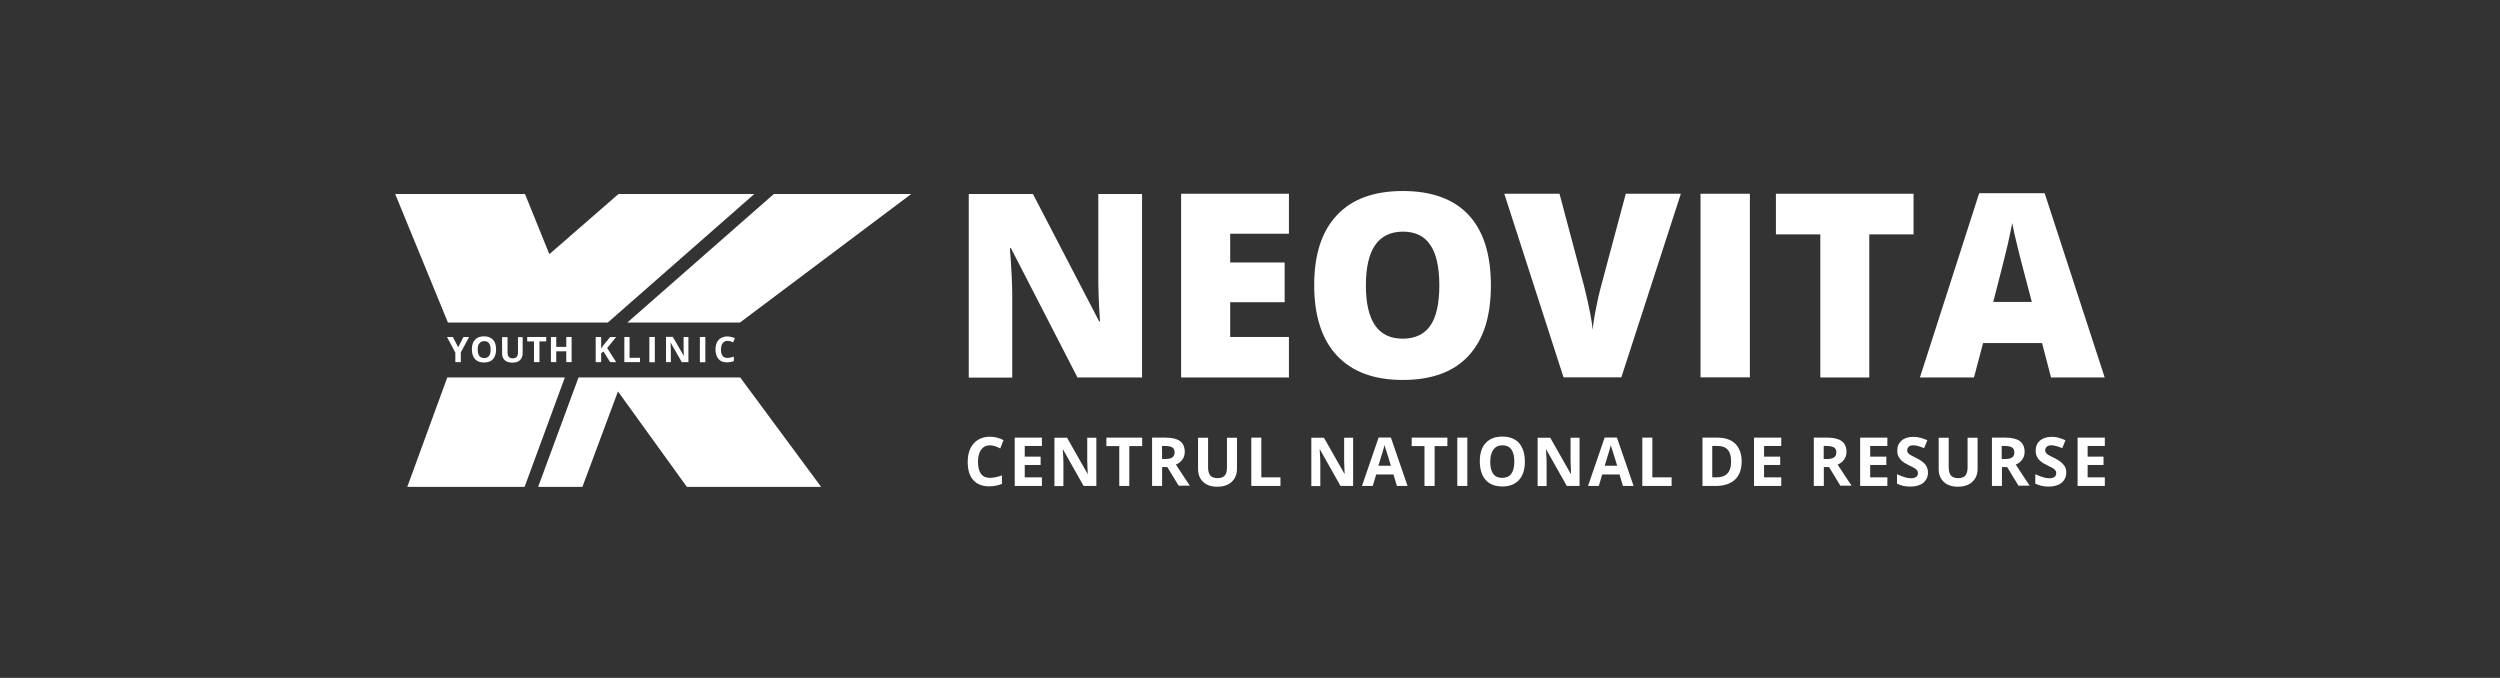 <?xml version="1.0" encoding="utf-8"?>
<!-- Generator: Adobe Illustrator 22.0.1, SVG Export Plug-In . SVG Version: 6.00 Build 0)  -->
<svg version="1.1" id="Layer_1" xmlns="http://www.w3.org/2000/svg" xmlns:xlink="http://www.w3.org/1999/xlink" x="0px" y="0px"
	 viewBox="0 0 1920 520.6" style="enable-background:new 0 0 1920 520.6;" xml:space="preserve">
<rect x="0" y="0" width="1920" height="520.6" fill="#333333" stroke="none"/>
<style type="text/css">
	.st0{fill:#FFFFFF;}
</style>
<g>
	<path class="st0" d="M876.9,289.9h-49.4l-51.1-99.3h-0.8c1.2,15.6,1.8,27.6,1.8,35.8v63.6H744v-141h49.3l50.9,97.9h0.6
		c-1-14.3-1.3-25.7-1.3-34.2v-63.7h33.6v141H876.9z"/>
	<polygon class="st0" points="989.9,289.9 907.1,289.9 907.1,148.8 989.9,148.8 989.9,179.5 944.8,179.5 944.8,201.6 986.6,201.6 
		986.6,232.1 944.8,232.1 944.8,258.8 989.9,258.8 	"/>
	<path class="st0" d="M1049,219.2c0,27.3,9.4,40.9,28.2,40.9c9.5,0,16.6-3.3,21.3-10c4.6-6.7,6.9-17,6.9-31c0-14-2.4-24.5-7-31.1
		c-4.6-6.8-11.6-10.1-21-10.1C1058.5,178,1049,191.6,1049,219.2 M1145,219.2c0,23.8-5.7,41.7-17.2,54.1
		c-11.5,12.4-28.4,18.5-50.6,18.5c-21.9,0-38.7-6.2-50.4-18.7c-11.6-12.4-17.5-30.4-17.5-54.2c0-23.4,5.8-41.3,17.5-53.7
		c11.6-12.4,28.5-18.5,50.6-18.5c22.2,0,39.1,6.2,50.5,18.4C1139.3,177.4,1145,195.4,1145,219.2"/>
	<path class="st0" d="M1248.6,148.8h42.3l-45.7,141h-44.4l-45.5-141h42.4l19,71.4c3.9,15.9,6.1,27,6.4,33.2
		c0.5-4.5,1.3-10.1,2.7-16.9c1.3-6.8,2.5-12,3.6-15.9L1248.6,148.8z"/>
	<rect x="1306" y="148.8" class="st0" width="37.9" height="141"/>
	<polygon class="st0" points="1435.6,289.9 1398,289.9 1398,180 1363.9,180 1363.9,148.8 1469.6,148.8 1469.6,180 1435.6,180 	"/>
	<path class="st0" d="M1560.5,232.1l-6.1-23.2c-1.4-5.1-3.1-11.8-5.1-20c-2-8.1-3.3-14-3.9-17.6c-0.6,3.3-1.7,8.7-3.4,16.2
		c-1.7,7.5-5.5,22.3-11.2,44.4h29.7V232.1z M1575.2,289.9l-6.9-26.4H1523l-7,26.4h-41.5l45.5-141.5h50.3l46.1,141.5H1575.2z"/>
	<path class="st0" d="M760.3,342c-2.9,0-5.1,1.1-6.8,3.3c-1.5,2.3-2.4,5.3-2.4,9.3c0,8.3,3.1,12.4,9.1,12.4c2.6,0,5.7-0.6,9.3-1.9
		v6.5c-3,1.3-6.3,1.9-10,1.9c-5.2,0-9.3-1.7-12.1-4.9c-2.9-3.2-4.2-8-4.2-14c0-3.9,0.7-7.2,2-10.1c1.4-2.9,3.3-5.1,5.9-6.7
		s5.6-2.4,9-2.4c3.6,0,7.1,0.8,10.6,2.6l-2.5,6.4c-1.3-0.7-2.7-1.3-4.2-1.8C762.9,342.3,761.6,342,760.3,342"/>
	<polygon class="st0" points="800.2,373.2 779.3,373.2 779.3,336.1 800.2,336.1 800.2,342.5 787,342.5 787,350.7 799.2,350.7 
		799.2,357.1 787,357.1 787,366.6 800.2,366.6 	"/>
	<path class="st0" d="M842.1,373.2h-9.9l-15.8-28h-0.2c0.4,5,0.5,8.4,0.5,10.6v17.5h-6.9v-37.1h9.7l15.8,27.8h0.1
		c-0.2-4.8-0.4-8.2-0.4-10.2v-17.6h7V373.2L842.1,373.2z"/>
	<polygon class="st0" points="867.3,373.2 859.6,373.2 859.6,342.6 849.7,342.6 849.7,336.1 877.2,336.1 877.2,342.6 867.3,342.6 	
		"/>
	<path class="st0" d="M892.5,352.5h2.5c2.4,0,4.3-0.4,5.3-1.2c1.2-0.8,1.8-2.1,1.8-3.9s-0.6-3-1.8-3.8c-1.2-0.7-3-1.1-5.5-1.1h-2.4
		L892.5,352.5L892.5,352.5z M892.5,358.9v14.3h-7.7v-37.1h10.6c5,0,8.6,1,10.9,2.7c2.4,1.8,3.6,4.6,3.6,8.3c0,2.1-0.6,4.2-1.8,5.8
		s-2.9,3.1-5,3.9c5.5,8.3,9,13.8,10.7,16.2h-8.6l-8.7-14.3h-4V358.9z"/>
	<path class="st0" d="M950,336.1v24c0,2.7-0.6,5.1-1.8,7.2c-1.2,2-3,3.7-5.2,4.8s-5,1.7-8.1,1.7c-4.6,0-8.3-1.2-10.9-3.7
		c-2.6-2.5-3.9-5.8-3.9-10v-23.9h7.7v22.7c0,2.9,0.6,5,1.7,6.3c1.1,1.3,3,2,5.6,2c2.5,0,4.4-0.7,5.5-2c1.2-1.3,1.7-3.4,1.7-6.3
		v-22.7h7.8V336.1z"/>
	<polygon class="st0" points="961,373.2 961,336.1 968.7,336.1 968.7,366.6 983.4,366.6 983.4,373.2 	"/>
	<path class="st0" d="M1039.4,373.2h-9.9l-15.8-28h-0.2c0.4,5,0.5,8.4,0.5,10.6v17.5h-6.9v-37.1h9.7l15.8,27.8h0.1
		c-0.2-4.8-0.4-8.2-0.4-10.2v-17.6h6.9v37.1H1039.4z"/>
	<path class="st0" d="M1068.2,357.7c-2.4-8-3.8-12.5-4.2-13.5c-0.4-1.1-0.5-1.9-0.6-2.5c-0.6,2.1-2.1,7.5-4.8,16H1068.2z
		 M1072.8,373.2l-2.6-8.8h-13.3l-2.6,8.8h-8.3l12.8-37.2h9.4l12.8,37.2H1072.8z"/>
	<polygon class="st0" points="1101.8,373.2 1094,373.2 1094,342.6 1084.2,342.6 1084.2,336.1 1111.6,336.1 1111.6,342.6 
		1101.8,342.6 	"/>
	<rect x="1119.2" y="336.1" class="st0" width="7.7" height="37.1"/>
	<path class="st0" d="M1144.5,354.5c0,4.2,0.7,7.2,2.3,9.4c1.5,2.1,3.8,3.1,6.9,3.1c6.2,0,9.3-4.2,9.3-12.5c0-8.3-3.1-12.5-9.1-12.5
		c-3.1,0-5.3,1.1-6.9,3.2C1145.4,347.3,1144.5,350.5,1144.5,354.5 M1171.1,354.5c0,6.2-1.5,10.8-4.5,14.1c-3,3.3-7.2,5-12.8,5
		s-9.9-1.7-12.8-5c-3-3.3-4.5-8.1-4.5-14.3c0-6.2,1.5-10.9,4.5-14.1c3-3.2,7.2-4.9,12.8-4.9s9.9,1.7,12.8,4.9
		C1169.6,343.7,1171.1,348.5,1171.1,354.5"/>
	<path class="st0" d="M1213,373.2h-9.7l-15.8-28h-0.2c0.4,5,0.5,8.4,0.5,10.6v17.5h-6.9v-37.1h9.7l15.8,27.8h0.2
		c-0.2-4.8-0.4-8.2-0.4-10.2v-17.6h6.9v37.1H1213z"/>
	<path class="st0" d="M1242,357.7c-2.5-8-3.8-12.5-4.2-13.5c-0.4-1.1-0.6-1.9-0.6-2.5c-0.6,2.1-2.1,7.5-4.8,16H1242z M1246.4,373.2
		l-2.6-8.8h-13.3l-2.6,8.8h-8.3l12.8-37.2h9.4l12.8,37.2H1246.4z"/>
	<polygon class="st0" points="1261.3,373.2 1261.3,336.1 1269,336.1 1269,366.6 1283.8,366.6 1283.8,373.2 	"/>
	<path class="st0" d="M1329.5,354.4c0-8-3.4-11.9-10.3-11.9h-4.2v24.1h3.3C1325.8,366.6,1329.5,362.6,1329.5,354.4 M1337.6,354.3
		c0,6.1-1.7,10.8-5.1,14c-3.4,3.2-8.3,4.9-14.7,4.9h-10.3v-37.1h11.4c5.9,0,10.6,1.5,13.9,4.8
		C1335.9,344.1,1337.6,348.6,1337.6,354.3"/>
	<polygon class="st0" points="1368,373.2 1347.1,373.2 1347.1,336.1 1368,336.1 1368,342.5 1354.8,342.5 1354.8,350.7 1367.2,350.7 
		1367.2,357.1 1354.8,357.1 1354.8,366.6 1368,366.6 	"/>
	<path class="st0" d="M1400.7,352.5h2.5c2.5,0,4.2-0.4,5.3-1.2c1.2-0.8,1.8-2.1,1.8-3.9s-0.6-3-1.8-3.8c-1.2-0.7-3.1-1.1-5.5-1.1
		h-2.4V352.5z M1400.7,358.9v14.3h-7.7v-37.1h10.6c4.9,0,8.6,1,10.9,2.7c2.4,1.8,3.6,4.6,3.6,8.3c0,2.1-0.6,4.2-1.8,5.8
		c-1.2,1.7-2.9,3.1-5,3.9c5.5,8.3,9,13.8,10.7,16.2h-8.6l-8.7-14.3h-4V358.9z"/>
	<polygon class="st0" points="1449.5,373.2 1428.6,373.2 1428.6,336.1 1449.5,336.1 1449.5,342.5 1436.3,342.5 1436.3,350.7 
		1448.7,350.7 1448.7,357.1 1436.3,357.1 1436.3,366.6 1449.5,366.6 	"/>
	<path class="st0" d="M1480.7,362.8c0,3.3-1.2,5.9-3.6,8c-2.4,1.9-5.7,2.9-9.9,2.9c-3.9,0-7.4-0.7-10.3-2.3v-7.2
		c2.5,1.1,4.5,1.9,6.2,2.4c1.7,0.5,3.2,0.7,4.6,0.7c1.7,0,3-0.4,3.9-1s1.4-1.7,1.4-3c0-0.7-0.2-1.4-0.6-1.9c-0.4-0.6-1-1.1-1.8-1.7
		c-0.7-0.5-2.4-1.3-4.8-2.5c-2.3-1.1-3.9-2.1-5-3.1c-1.2-1-2-2.1-2.7-3.4s-1-2.9-1-4.6c0-3.3,1.1-5.8,3.3-7.7c2.1-1.9,5.2-2.9,9-2.9
		c1.9,0,3.7,0.2,5.5,0.7c1.7,0.5,3.6,1.1,5.3,1.9l-2.5,6.1c-1.9-0.8-3.6-1.4-4.8-1.7c-1.3-0.4-2.5-0.5-3.7-0.5
		c-1.4,0-2.6,0.4-3.3,1.1c-0.7,0.7-1.2,1.7-1.2,2.7c0,0.7,0.1,1.3,0.5,1.8c0.4,0.5,0.8,1.1,1.5,1.5c0.7,0.5,2.4,1.3,4.9,2.6
		c3.4,1.7,5.7,3.3,7,5C1479.9,358.4,1480.7,360.5,1480.7,362.8"/>
	<path class="st0" d="M1518.8,336.1v24c0,2.7-0.6,5.1-1.8,7.2c-1.2,2-3,3.7-5.2,4.8s-5,1.7-8.1,1.7c-4.6,0-8.3-1.2-10.9-3.7
		c-2.6-2.5-3.9-5.8-3.9-10v-23.9h7.7v22.7c0,2.9,0.6,5,1.7,6.3c1.2,1.3,3,2,5.6,2c2.5,0,4.4-0.7,5.5-2s1.7-3.4,1.7-6.3v-22.7h7.8
		V336.1z"/>
	<path class="st0" d="M1537.5,352.5h2.5c2.5,0,4.3-0.4,5.3-1.2c1.2-0.8,1.7-2.1,1.7-3.9s-0.6-3-1.8-3.8c-1.2-0.7-3-1.1-5.5-1.1h-2.4
		v10H1537.5z M1537.5,358.9v14.3h-7.7v-37.1h10.6c5,0,8.6,1,10.9,2.7c2.4,1.8,3.6,4.6,3.6,8.3c0,2.1-0.6,4.2-1.8,5.8
		c-1.2,1.7-2.9,3.1-5,3.9c5.5,8.3,9,13.8,10.7,16.2h-8.6l-8.7-14.3h-4V358.9z"/>
	<path class="st0" d="M1586.9,362.8c0,3.3-1.2,5.9-3.6,8c-2.4,1.9-5.7,2.9-9.9,2.9c-3.8,0-7.2-0.7-10.3-2.3v-7.2
		c2.5,1.1,4.5,1.9,6.2,2.4s3.2,0.7,4.6,0.7c1.7,0,3-0.4,3.9-1s1.4-1.7,1.4-3c0-0.7-0.2-1.4-0.6-1.9c-0.4-0.6-1-1.1-1.8-1.7
		c-0.8-0.5-2.4-1.3-4.8-2.5c-2.3-1.1-3.9-2.1-5-3.1c-1.1-1-2-2.1-2.6-3.4c-0.7-1.3-1-2.9-1-4.6c0-3.3,1.1-5.8,3.3-7.7
		c2.1-1.9,5.2-2.9,9-2.9c1.9,0,3.7,0.2,5.3,0.7c1.7,0.5,3.6,1.1,5.3,1.9l-2.5,6.1c-1.9-0.8-3.6-1.4-4.9-1.7
		c-1.3-0.4-2.5-0.5-3.7-0.5c-1.4,0-2.6,0.4-3.3,1.1c-0.8,0.7-1.2,1.7-1.2,2.7c0,0.7,0.1,1.3,0.5,1.8c0.4,0.5,0.8,1.1,1.5,1.5
		c0.7,0.5,2.3,1.3,4.9,2.6c3.4,1.7,5.7,3.3,7,5C1586.3,358.4,1586.9,360.5,1586.9,362.8"/>
	<polygon class="st0" points="1616.5,373.2 1595.6,373.2 1595.6,336.1 1616.5,336.1 1616.5,342.5 1603.3,342.5 1603.3,350.7 
		1615.5,350.7 1615.5,357.1 1603.3,357.1 1603.3,366.6 1616.5,366.6 	"/>
	<polygon class="st0" points="351.9,266.7 355.9,258.8 360.3,258.8 353.9,270.6 353.9,278.1 349.7,278.1 349.7,270.8 343.3,258.8 
		347.8,258.8 	"/>
	<path class="st0" d="M366.9,268.4c0,2.1,0.4,3.8,1.2,4.9s2,1.7,3.7,1.7c3.3,0,5-2.1,5-6.5s-1.7-6.5-4.9-6.5c-1.7,0-2.9,0.6-3.7,1.7
		C367.2,264.6,366.9,266.2,366.9,268.4 M381,268.4c0,3.2-0.8,5.7-2.4,7.4c-1.5,1.8-3.9,2.6-6.9,2.6s-5.2-0.8-6.9-2.6
		c-1.5-1.8-2.4-4.2-2.4-7.5c0-3.2,0.8-5.7,2.4-7.4c1.5-1.7,3.9-2.6,6.9-2.6s5.2,0.8,6.9,2.6C380.3,262.7,381,265.2,381,268.4"/>
	<path class="st0" d="M401.4,258.8v12.6c0,1.4-0.4,2.7-1,3.8c-0.6,1.1-1.5,1.9-2.7,2.5c-1.2,0.6-2.6,0.8-4.3,0.8
		c-2.5,0-4.4-0.6-5.8-1.9c-1.4-1.3-2-3.1-2-5.2v-12.5h4.2v11.9c0,1.5,0.4,2.6,1,3.3c0.6,0.7,1.5,1.1,3,1.1c1.3,0,2.4-0.4,3-1.1
		s1-1.8,1-3.3v-11.9h3.8V258.8z"/>
	<polygon class="st0" points="414.3,278.1 410.1,278.1 410.1,262.2 404.9,262.2 404.9,258.8 419.5,258.8 419.5,262.2 414.3,262.2 	
		"/>
	<polygon class="st0" points="439,278.1 434.9,278.1 434.9,269.8 427.2,269.8 427.2,278.1 423.1,278.1 423.1,258.8 427.2,258.8 
		427.2,266.4 434.9,266.4 434.9,258.8 439,258.8 	"/>
	<polygon class="st0" points="473.2,278.1 468.6,278.1 463.5,270 461.7,271.2 461.7,278.1 457.5,278.1 457.5,258.8 461.7,258.8 
		461.7,267.7 463.3,265.3 468.6,258.8 473.2,258.8 466.3,267.3 	"/>
	<polygon class="st0" points="479.5,278.1 479.5,258.8 483.5,258.8 483.5,274.8 491.5,274.8 491.5,278.1 	"/>
	<rect x="498.7" y="258.8" class="st0" width="4.2" height="19.4"/>
	<path class="st0" d="M528.8,278.1h-5.2l-8.4-14.7H515c0.1,2.6,0.2,4.4,0.2,5.6v9.1h-3.7v-19.4h5.2l8.4,14.5h0.1
		c-0.1-2.5-0.2-4.3-0.2-5.3v-9.1h3.7V278.1z"/>
	<rect x="537.5" y="258.8" class="st0" width="4.2" height="19.4"/>
	<path class="st0" d="M558.6,261.8c-1.5,0-2.7,0.6-3.6,1.8c-0.8,1.2-1.3,2.7-1.3,4.9c0,4.3,1.7,6.4,4.9,6.4c1.4,0,3.1-0.4,5-1v3.4
		c-1.5,0.6-3.3,1-5.3,1c-2.9,0-5-0.8-6.5-2.6c-1.5-1.7-2.3-4.2-2.3-7.4c0-2,0.4-3.8,1.1-5.3s1.8-2.7,3.2-3.4c1.4-0.8,3-1.2,4.9-1.2
		s3.8,0.5,5.7,1.3L563,263c-0.7-0.4-1.4-0.6-2.1-1C560.1,262.1,559.3,261.8,558.6,261.8"/>
	<polygon class="st0" points="579.3,149 475,149 421.9,195.2 403.2,149 303.5,149 344,247.7 466.8,247.7 	"/>
	<polygon class="st0" points="312.8,373.9 402.9,373.9 433.8,289.9 343.5,289.9 	"/>
	<polygon class="st0" points="699.8,149 594.3,149 481.8,247.7 568.3,247.7 	"/>
	<polygon class="st0" points="413.3,373.9 447.3,373.9 474.6,300.6 527.5,373.9 630.6,373.9 568.5,289.9 444.3,289.9 	"/>
</g>
</svg>
